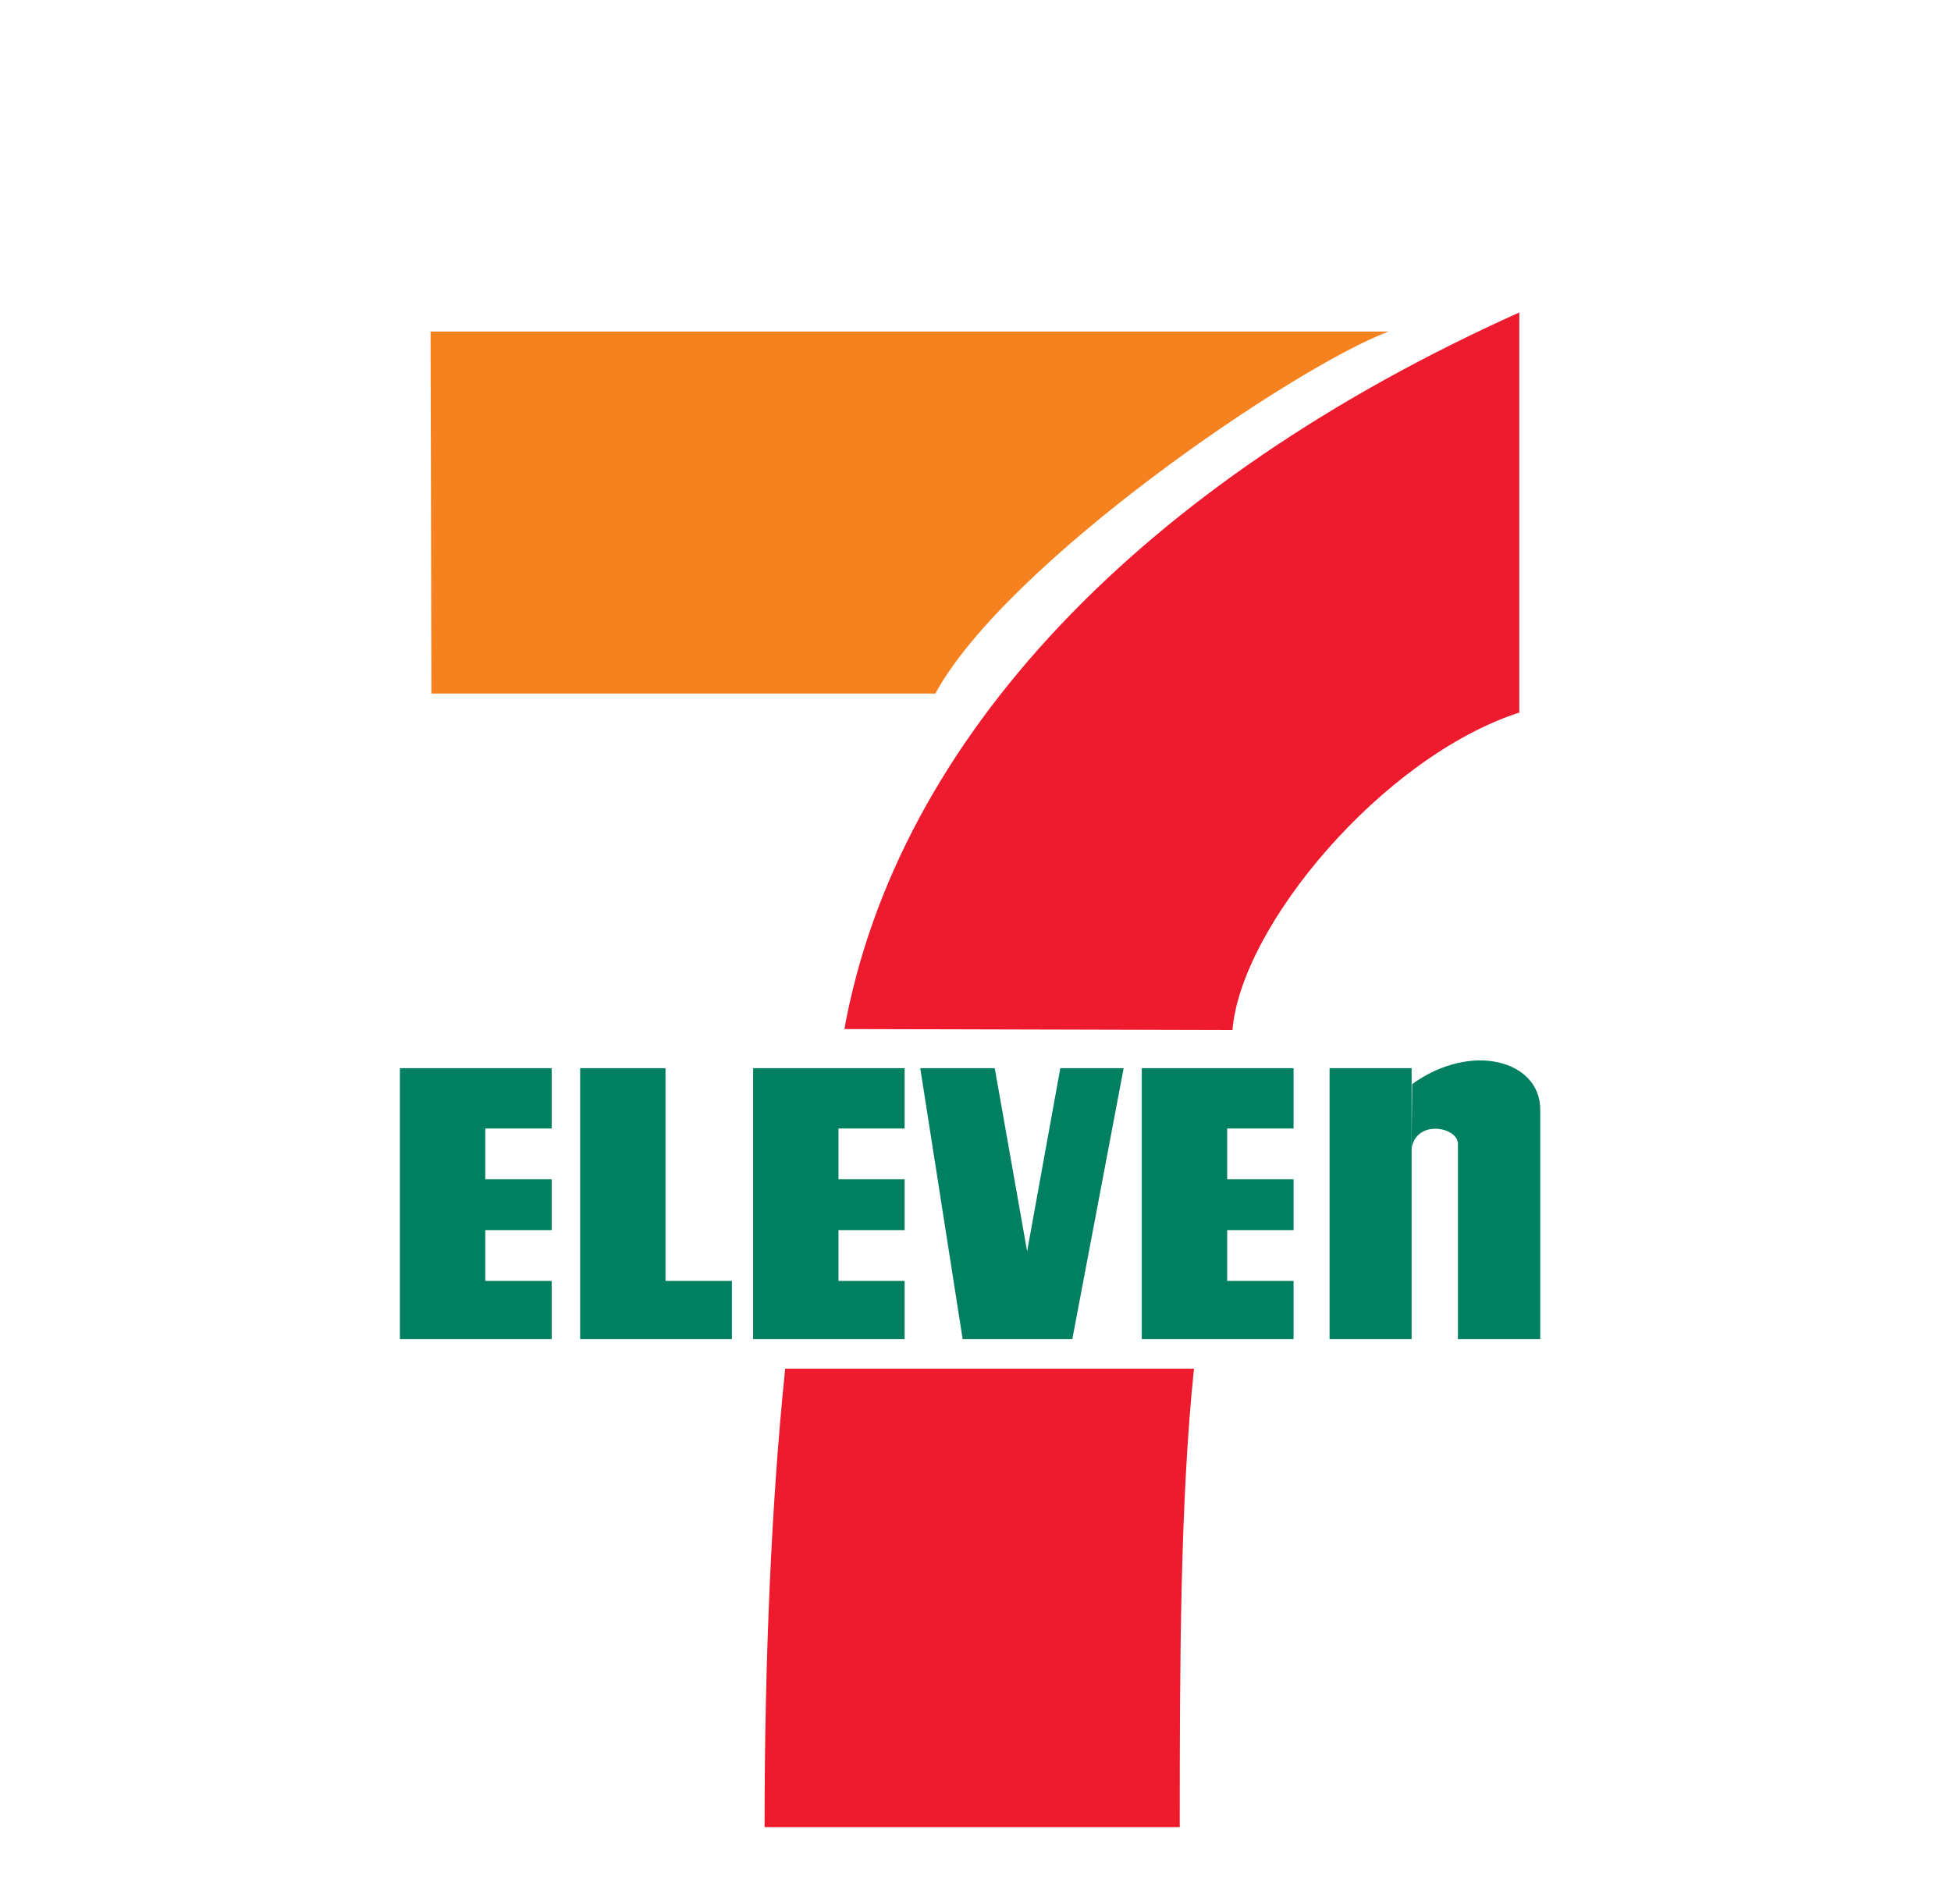 <svg width="124" height="121" viewBox="0 0 124 121" fill="none" xmlns="http://www.w3.org/2000/svg">
<path d="M27.366 21.075H88.246C82.252 23.332 64.004 35.74 59.447 44.083H27.419L27.366 21.075Z" fill="#F5821F"/>
<path d="M75.886 87C75.017 95.332 74.981 105.478 74.981 116.136H48.594C48.594 105.478 49.037 95.332 49.906 87H75.886Z" fill="#ED1B2D"/>
<path d="M35.063 74.96V78.189H30.842V81.42H35.063V85.121H25.416V67.897H35.063V71.733H30.842V74.96H35.063ZM57.495 74.96V78.189H53.293V81.42H57.495V85.121H47.867V67.897H57.495V71.733H53.293V74.96H57.495ZM82.216 74.96V78.189H77.996V81.42H82.216V85.121H72.569V67.897H82.216V71.733H77.996V74.96H82.216ZM42.298 67.897V81.42H46.518V85.121H36.872V67.897H42.298ZM65.281 79.538L63.223 67.897H58.489L61.184 85.121H68.153L71.416 67.897H67.391L65.281 79.538ZM84.504 67.897H89.718V85.119H84.504V67.897Z" fill="#008061"/>
<path d="M89.717 73.01C90.002 71.124 92.662 71.63 92.662 72.707V85.121H97.893V70.522C97.893 67.427 93.548 66.182 89.753 68.907L89.717 73.01V73.01Z" fill="#008061"/>
<path d="M78.333 65.474C78.865 58.883 87.856 48.118 96.563 45.292V19.862C72.605 30.627 57.035 46.907 53.666 65.41L78.333 65.474Z" fill="#ED1B2D"/>
</svg>

